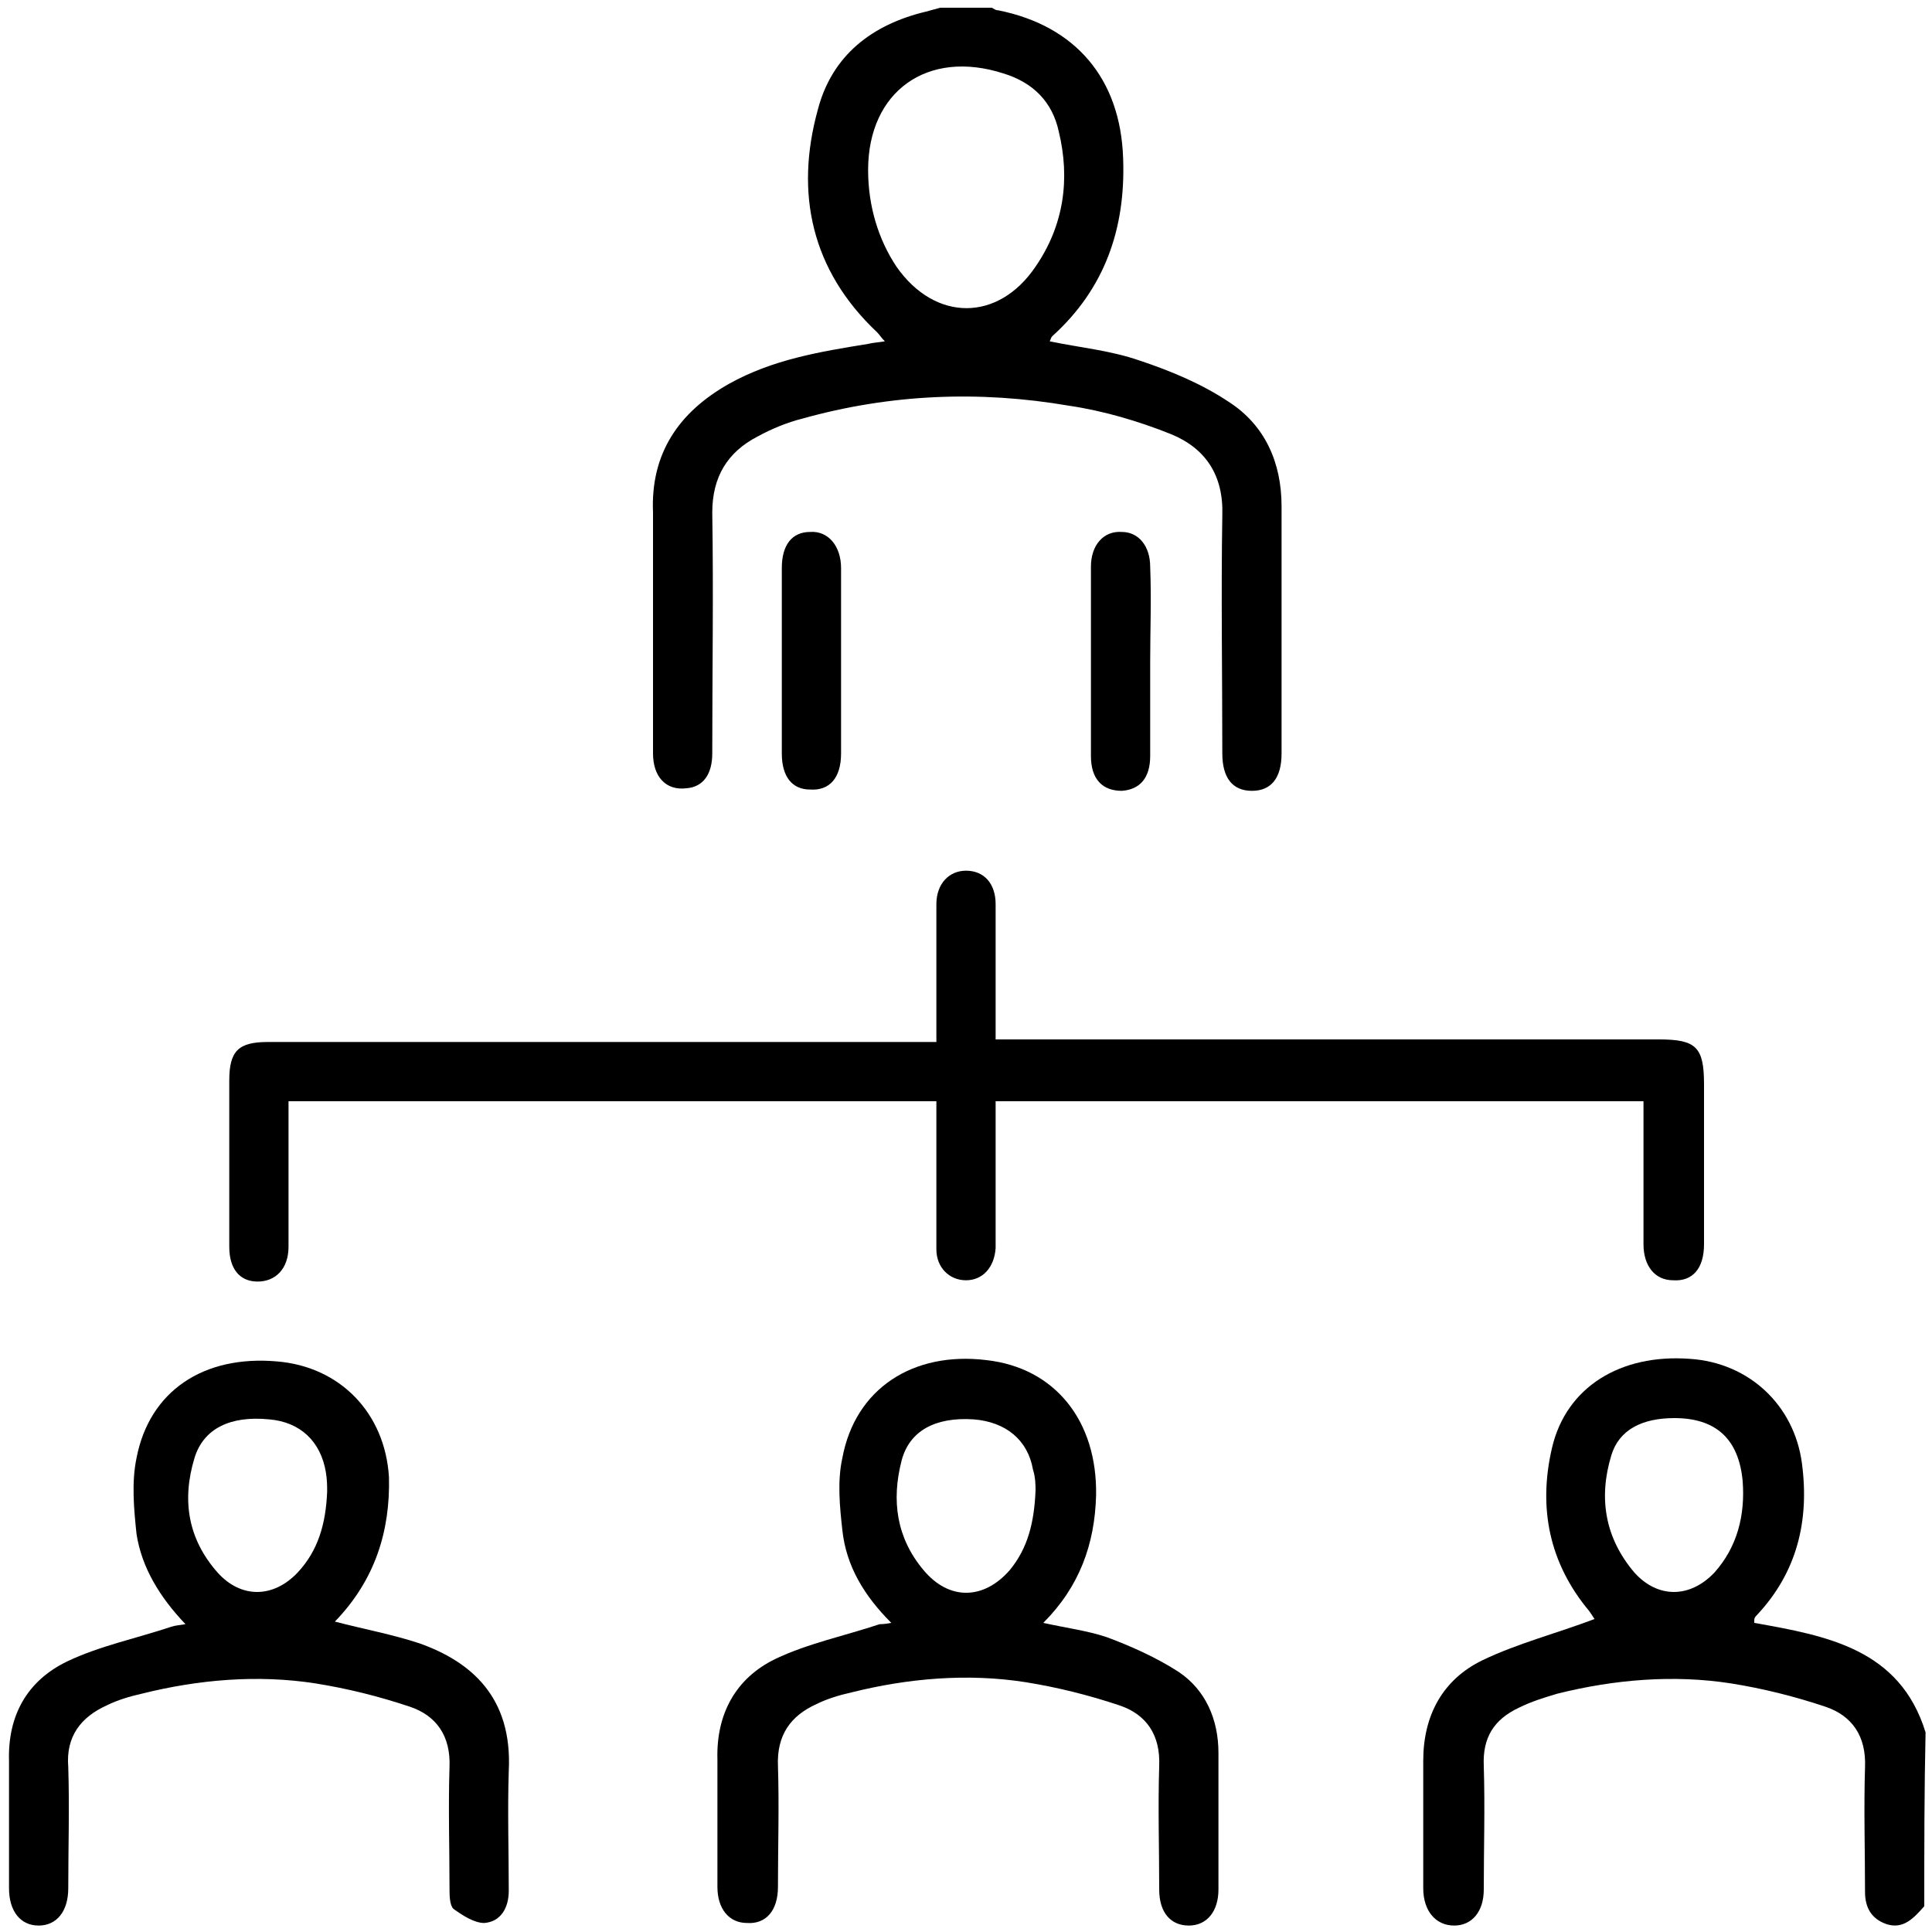 <?xml version="1.0" encoding="utf-8"?>
<!-- Generator: Adobe Illustrator 24.3.0, SVG Export Plug-In . SVG Version: 6.00 Build 0)  -->
<svg version="1.1" id="Layer_1" xmlns="http://www.w3.org/2000/svg" xmlns:xlink="http://www.w3.org/1999/xlink" x="0px" y="0px"
	 viewBox="0 0 150 150" style="enable-background:new 0 0 150 150;" xml:space="preserve">
<style type="text/css">
	.st0{fill:#005BAB;}
</style>
<g>
	<path className="st0" d="M77,0.6c0.2,0.1,0.3,0.2,0.5,0.2c6,1.2,9.5,5.3,9.7,11.5c0.2,5.4-1.4,10.1-5.5,13.8c-0.1,0.1-0.1,0.2-0.2,0.4
		c2.4,0.5,4.7,0.7,7,1.5c2.4,0.8,4.8,1.8,6.9,3.2c2.8,1.8,4.1,4.7,4.1,8.1c0,6.4,0,12.8,0,19.2c0,1.9-0.8,2.9-2.3,2.9
		c-1.5,0-2.3-1-2.3-2.9c0-6.2-0.1-12.3,0-18.5c0.1-3.1-1.3-5.2-4-6.3c-2.5-1-5.2-1.8-7.9-2.2c-7-1.2-13.9-0.9-20.7,1
		c-1.2,0.3-2.4,0.8-3.5,1.4c-2.3,1.2-3.5,3.1-3.5,5.9c0.1,6.2,0,12.5,0,18.7c0,1.6-0.7,2.6-2,2.7c-1.6,0.2-2.6-0.9-2.6-2.7
		c0-4.9,0-9.9,0-14.8c0-1.3,0-2.6,0-3.9c-0.2-4.6,2-7.8,5.9-10c3.4-1.9,7.1-2.5,10.8-3.1c0.4-0.1,0.7-0.1,1.3-0.2
		c-0.3-0.3-0.4-0.5-0.6-0.7C63,21,61.7,15,63.5,8.5c1.1-4.2,4.2-6.6,8.4-7.6c0.4-0.1,0.7-0.2,1.1-0.3C74.3,0.6,75.7,0.6,77,0.6z
		 M67.4,13.2c0,2.8,0.8,5.4,2.2,7.5c3,4.3,7.9,4.3,10.8,0c2.2-3.2,2.7-6.8,1.8-10.5c-0.5-2.3-2-3.8-4.3-4.5
		C72,3.8,67.4,7.1,67.4,13.2z"/>
	<path className="st0" d="M149.4,148c-0.8,0.9-1.6,1.8-2.9,1.4c-1.2-0.4-1.7-1.3-1.7-2.5c0-3.2-0.1-6.5,0-9.7c0.1-2.4-1-4-3.1-4.7
		c-2.4-0.8-4.8-1.4-7.3-1.8c-4.5-0.7-9.1-0.3-13.5,0.8c-1,0.3-2,0.6-3,1.1c-1.9,0.9-2.8,2.3-2.7,4.5c0.1,3.2,0,6.4,0,9.6
		c0,1.7-0.9,2.8-2.3,2.8c-1.4,0-2.4-1.1-2.4-2.9c0-3.3,0-6.6,0-9.9c0-3.5,1.5-6.3,4.6-7.8c2.7-1.3,5.8-2.1,8.7-3.2
		c0,0-0.2-0.3-0.4-0.6c-3.1-3.7-4-8-2.9-12.7c1.1-4.7,5.3-7.3,10.7-6.9c4.6,0.3,8.1,3.6,8.7,8.1c0.6,4.5-0.4,8.5-3.5,11.8
		c-0.1,0.1-0.2,0.2-0.2,0.4c0,0,0,0.1,0,0.2c5.6,1,11.3,2,13.3,8.5C149.4,139,149.4,143.5,149.4,148z M130,110.1
		c-2.5,0-4.3,0.9-4.9,2.9c-1,3.3-0.5,6.4,1.8,9.1c1.8,2,4.3,2,6.2,0c1.8-2,2.4-4.5,2.2-7.1C135,111.7,133.2,110.1,130,110.1z"/>
	<path className="st0" d="M77.3,80.7c0.8,0,1.4,0,1.9,0c16.5,0,33,0,49.6,0c2.9,0,3.5,0.6,3.5,3.5c0,4.1,0,8.2,0,12.4
		c0,1.9-0.9,2.9-2.4,2.8c-1.4,0-2.3-1.1-2.3-2.8c0-3.7,0-7.3,0-11.1c-16.8,0-33.5,0-50.3,0c0,3.2,0,6.3,0,9.4c0,0.7,0,1.4,0,2
		c-0.1,1.5-1,2.5-2.3,2.5c-1.3,0-2.3-1-2.3-2.4c0-3.3,0-6.6,0-9.9c0-0.5,0-1,0-1.6c-16.8,0-33.5,0-50.3,0c0,0.5,0,1,0,1.6
		c0,3.2,0,6.5,0,9.7c0,1.7-1,2.7-2.4,2.7c-1.4,0-2.2-1-2.2-2.7c0-4.3,0-8.6,0-12.9c0-2.3,0.7-3,3-3c9.5,0,19.1,0,28.6,0
		c7.2,0,14.3,0,21.5,0c0.5,0,1.1,0,1.8,0c0-1.1,0-2.1,0-3.1c0-2.5,0-5,0-7.6c0-1.6,1-2.6,2.3-2.6c1.4,0,2.3,1,2.3,2.6
		C77.3,73.6,77.3,77,77.3,80.7z"/>
	<path className="st0" d="M26,125.9c2.3,0.6,4.5,1,6.6,1.7c3.9,1.4,7.2,4.1,6.9,9.9c-0.1,3.1,0,6.2,0,9.3c0,1.3-0.6,2.4-1.9,2.5
		c-0.8,0-1.7-0.6-2.4-1.1c-0.3-0.3-0.3-1.1-0.3-1.6c0-3.1-0.1-6.3,0-9.4c0.1-2.4-1-4-3.1-4.7c-2.4-0.8-4.8-1.4-7.3-1.8
		c-4.5-0.7-9.1-0.3-13.5,0.8c-0.9,0.2-1.9,0.5-2.7,0.9c-2,0.9-3.2,2.4-3,4.8c0.1,3.1,0,6.3,0,9.4c0,1.8-0.9,2.9-2.3,2.9
		c-1.4,0-2.3-1.1-2.3-2.9c0-3.3,0-6.6,0-9.9c-0.1-3.5,1.4-6.2,4.5-7.7c2.5-1.2,5.4-1.8,8.1-2.7c0.3-0.1,0.5-0.1,1.1-0.2
		c-2-2.1-3.4-4.4-3.8-7c-0.2-1.9-0.4-4,0-5.9c1-5.2,5.2-8,10.9-7.5c4.9,0.4,8.4,4,8.7,9C30.3,118.9,29.1,122.7,26,125.9z
		 M25.4,115.8c0-0.4,0-0.9-0.1-1.5c-0.4-2.4-2-3.9-4.4-4.1c-3-0.3-5.1,0.7-5.8,3c-1,3.3-0.5,6.3,1.8,8.9c1.8,2,4.3,2,6.2,0
		C24.7,120.4,25.3,118.3,25.4,115.8z"/>
	<path className="st0" d="M69.2,126c-2.1-2.1-3.5-4.4-3.8-7.2c-0.2-1.8-0.4-3.8,0-5.6c1-5.4,5.5-8.3,11.2-7.6c5.3,0.6,8.6,4.7,8.5,10.5
		c-0.1,3.8-1.3,7.1-4.1,9.9c1.8,0.4,3.4,0.6,4.9,1.1c1.9,0.7,3.9,1.6,5.6,2.7c2.1,1.4,3.1,3.7,3.1,6.3c0,3.5,0,7.1,0,10.6
		c0,1.7-0.9,2.8-2.3,2.8c-1.4,0-2.3-1-2.3-2.8c0-3.2-0.1-6.4,0-9.6c0.1-2.4-1-4-3.1-4.7c-2.4-0.8-4.8-1.4-7.3-1.8
		c-4.5-0.7-9.1-0.3-13.5,0.8c-0.9,0.2-1.9,0.5-2.7,0.9c-2,0.9-3.1,2.4-3,4.8c0.1,3.1,0,6.3,0,9.4c0,1.8-0.9,2.9-2.4,2.8
		c-1.4,0-2.3-1.1-2.3-2.8c0-3.3,0-6.6,0-9.9c-0.1-3.5,1.4-6.3,4.5-7.8c2.5-1.2,5.4-1.8,8.1-2.7C68.4,126.1,68.7,126.1,69.2,126z
		 M80.4,115.7c0-0.3,0-1-0.2-1.6c-0.4-2.3-2.1-3.7-4.6-3.9c-3-0.2-5,0.9-5.6,3.2c-0.8,3.1-0.4,6,1.7,8.5c2,2.4,4.7,2.3,6.7,0
		C79.8,120.2,80.3,118.2,80.4,115.7z"/>
	<path className="st0" d="M65.3,51.4c0,2.4,0,4.7,0,7.1c0,1.9-0.9,2.9-2.4,2.8c-1.4,0-2.2-1-2.2-2.8c0-4.8,0-9.6,0-14.4
		c0-1.8,0.8-2.8,2.2-2.8c1.4-0.1,2.4,1.1,2.4,2.8C65.3,46.6,65.3,49,65.3,51.4z"/>
	<path className="st0" d="M89.3,51.4c0,2.4,0,4.8,0,7.3c0,1.7-0.8,2.6-2.2,2.7c-1.5,0-2.4-0.9-2.4-2.7c0-4.9,0-9.8,0-14.7
		c0-1.7,1-2.8,2.4-2.7c1.3,0,2.2,1.1,2.2,2.7C89.4,46.5,89.3,49,89.3,51.4z"/>
</g>
</svg>
